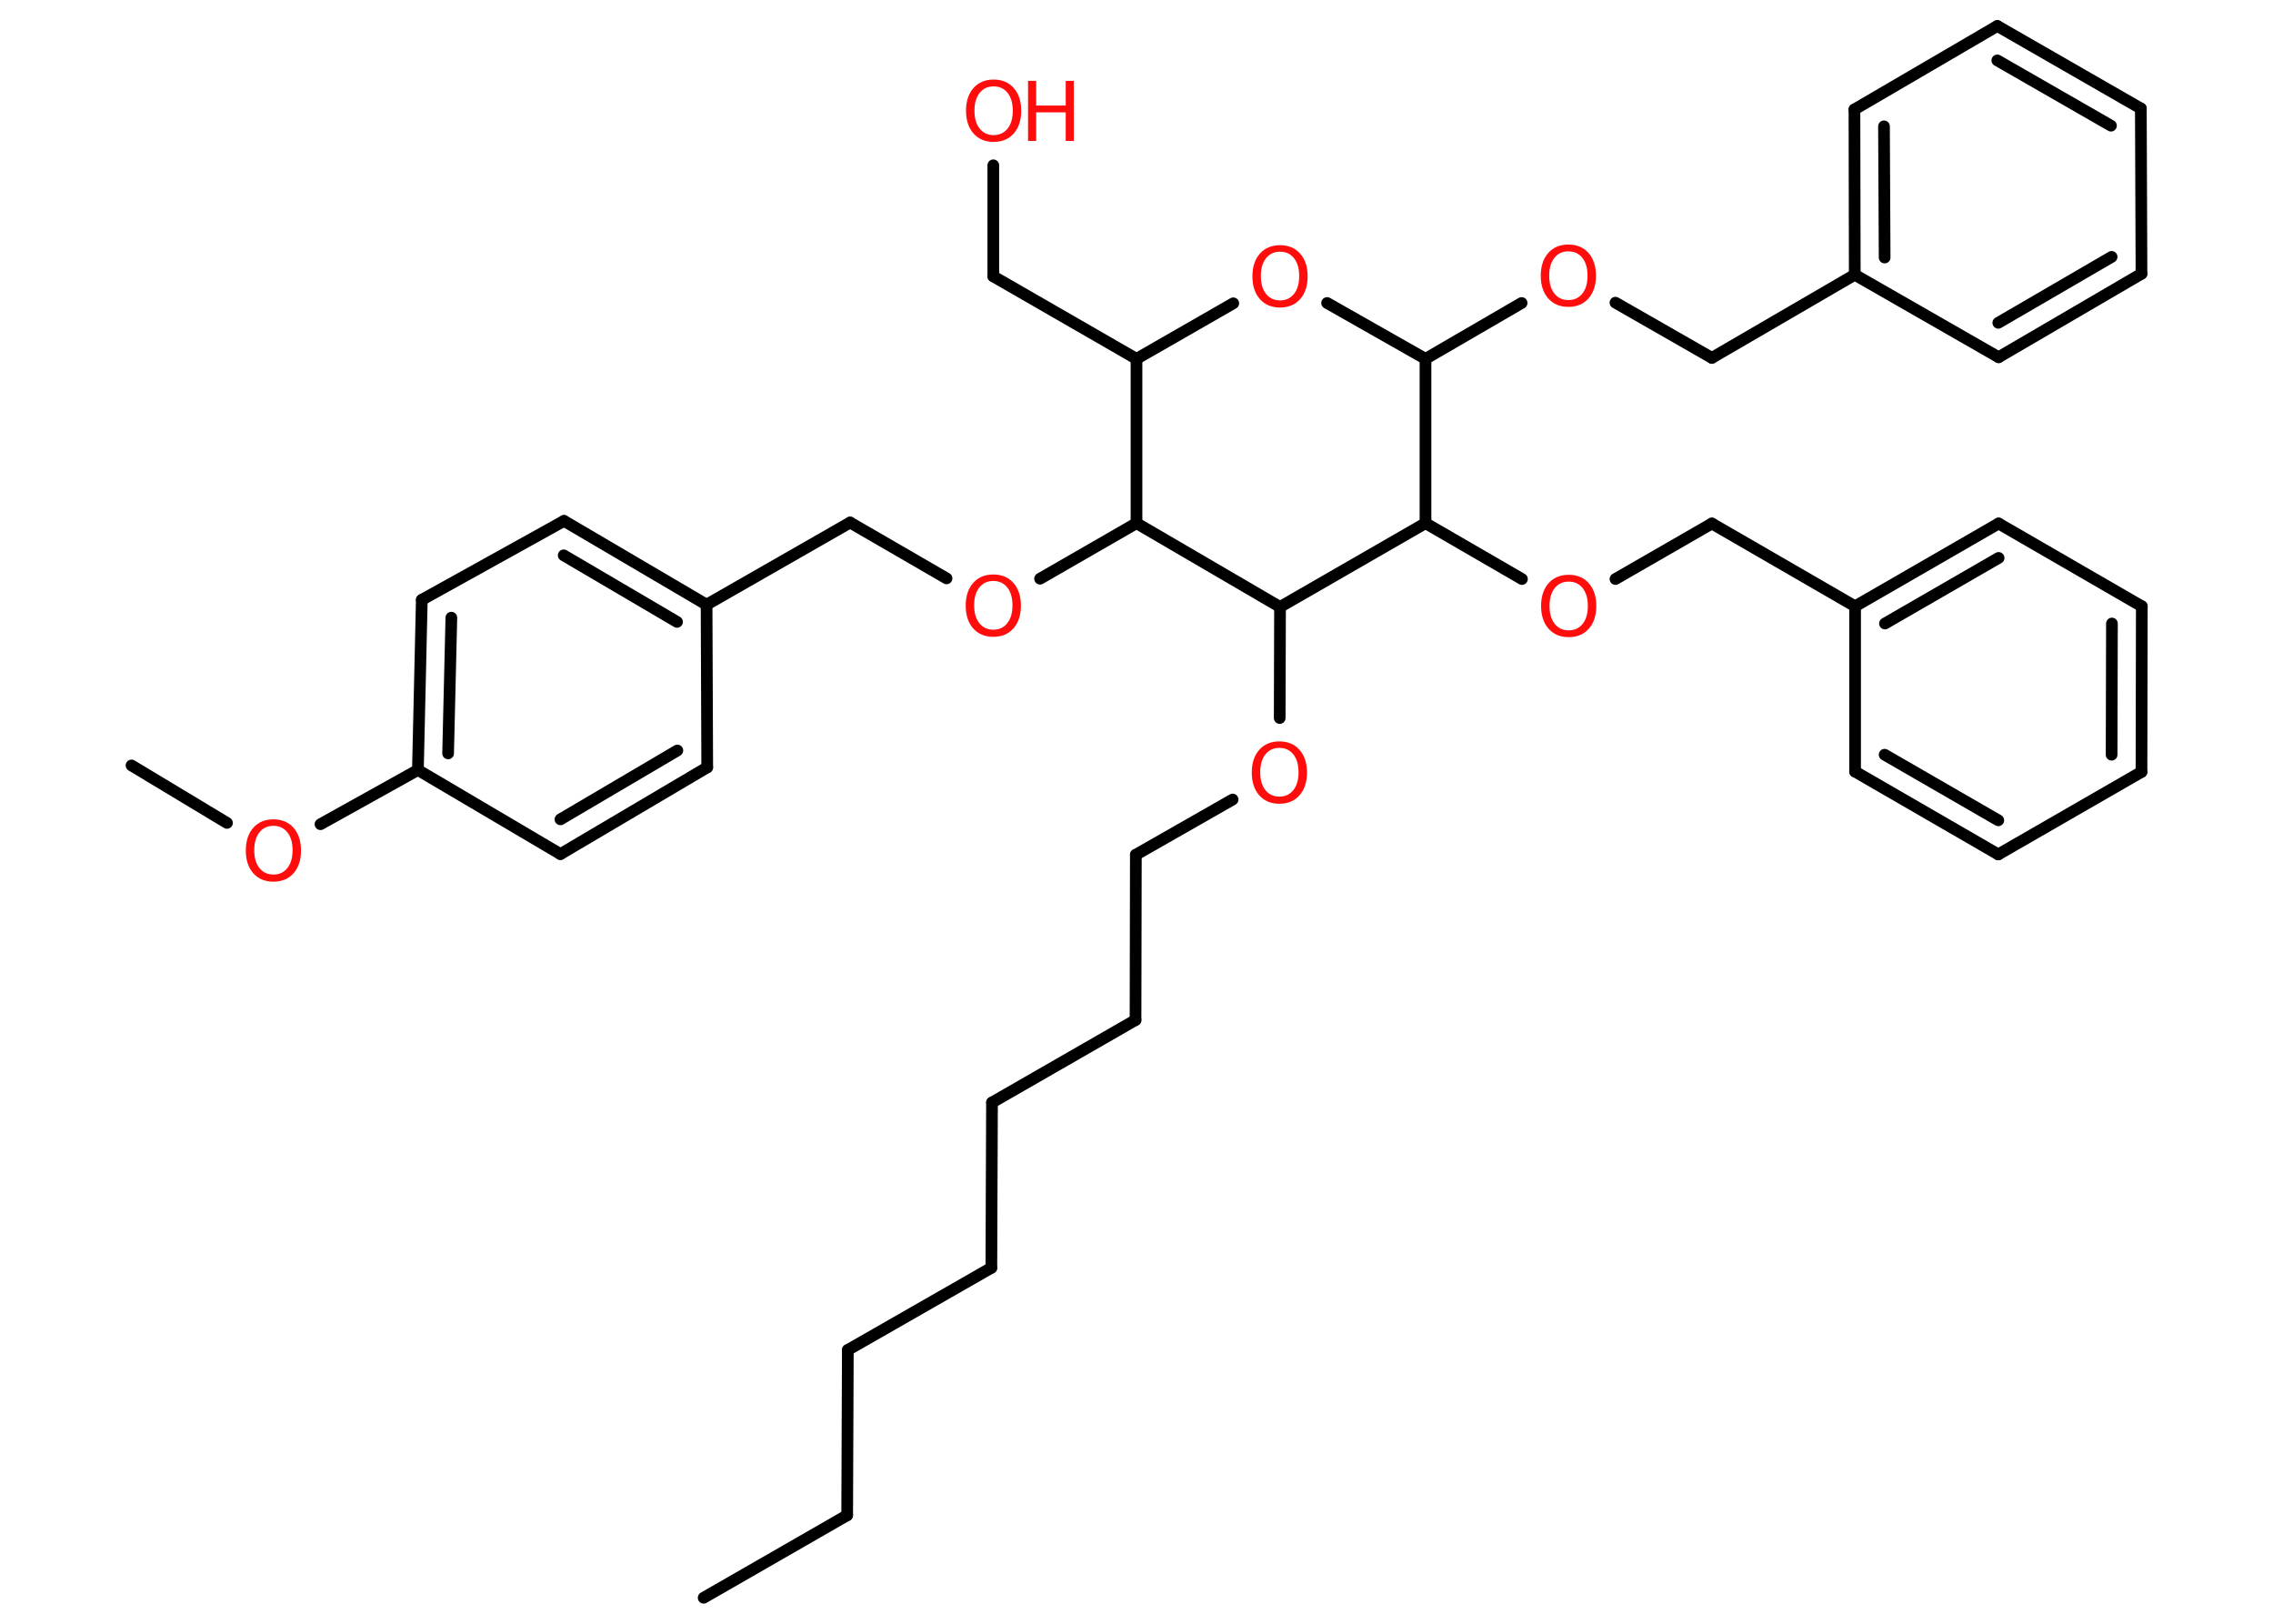 <?xml version='1.0' encoding='UTF-8'?>
<!DOCTYPE svg PUBLIC "-//W3C//DTD SVG 1.1//EN" "http://www.w3.org/Graphics/SVG/1.1/DTD/svg11.dtd">
<svg version='1.2' xmlns='http://www.w3.org/2000/svg' xmlns:xlink='http://www.w3.org/1999/xlink' width='70.0mm' height='50.0mm' viewBox='0 0 70.0 50.0'>
  <desc>Generated by the Chemistry Development Kit (http://github.com/cdk)</desc>
  <g stroke-linecap='round' stroke-linejoin='round' stroke='#000000' stroke-width='.36' fill='#FF0D0D'>
    <rect x='.0' y='.0' width='70.0' height='50.0' fill='#FFFFFF' stroke='none'/>
    <g id='mol1' class='mol'>
      <line id='mol1bnd1' class='bond' x1='21.67' y1='49.2' x2='26.09' y2='46.66'/>
      <line id='mol1bnd2' class='bond' x1='26.09' y1='46.66' x2='26.11' y2='41.57'/>
      <line id='mol1bnd3' class='bond' x1='26.11' y1='41.57' x2='30.53' y2='39.04'/>
      <line id='mol1bnd4' class='bond' x1='30.53' y1='39.04' x2='30.55' y2='33.95'/>
      <line id='mol1bnd5' class='bond' x1='30.55' y1='33.95' x2='34.97' y2='31.41'/>
      <line id='mol1bnd6' class='bond' x1='34.97' y1='31.41' x2='34.98' y2='26.32'/>
      <line id='mol1bnd7' class='bond' x1='34.98' y1='26.32' x2='37.96' y2='24.62'/>
      <line id='mol1bnd8' class='bond' x1='39.41' y1='22.11' x2='39.42' y2='18.69'/>
      <line id='mol1bnd9' class='bond' x1='39.42' y1='18.69' x2='35.0' y2='16.11'/>
      <line id='mol1bnd10' class='bond' x1='35.0' y1='16.11' x2='32.03' y2='17.82'/>
      <line id='mol1bnd11' class='bond' x1='29.15' y1='17.81' x2='26.18' y2='16.09'/>
      <line id='mol1bnd12' class='bond' x1='26.18' y1='16.09' x2='21.76' y2='18.62'/>
      <g id='mol1bnd13' class='bond'>
        <line x1='21.76' y1='18.62' x2='17.37' y2='16.04'/>
        <line x1='20.85' y1='19.15' x2='17.36' y2='17.1'/>
      </g>
      <line id='mol1bnd14' class='bond' x1='17.37' y1='16.04' x2='12.99' y2='18.47'/>
      <g id='mol1bnd15' class='bond'>
        <line x1='12.99' y1='18.47' x2='12.87' y2='23.71'/>
        <line x1='13.9' y1='19.02' x2='13.8' y2='23.2'/>
      </g>
      <line id='mol1bnd16' class='bond' x1='12.87' y1='23.71' x2='9.87' y2='25.38'/>
      <line id='mol1bnd17' class='bond' x1='6.99' y1='25.34' x2='4.05' y2='23.57'/>
      <line id='mol1bnd18' class='bond' x1='12.87' y1='23.71' x2='17.26' y2='26.3'/>
      <g id='mol1bnd19' class='bond'>
        <line x1='17.26' y1='26.3' x2='21.78' y2='23.63'/>
        <line x1='17.26' y1='25.23' x2='20.86' y2='23.11'/>
      </g>
      <line id='mol1bnd20' class='bond' x1='21.76' y1='18.62' x2='21.78' y2='23.63'/>
      <line id='mol1bnd21' class='bond' x1='35.0' y1='16.11' x2='35.0' y2='11.05'/>
      <line id='mol1bnd22' class='bond' x1='35.0' y1='11.05' x2='30.59' y2='8.51'/>
      <line id='mol1bnd23' class='bond' x1='30.59' y1='8.51' x2='30.59' y2='5.09'/>
      <line id='mol1bnd24' class='bond' x1='35.0' y1='11.05' x2='37.98' y2='9.34'/>
      <line id='mol1bnd25' class='bond' x1='40.87' y1='9.33' x2='43.9' y2='11.05'/>
      <line id='mol1bnd26' class='bond' x1='43.9' y1='11.05' x2='46.86' y2='9.33'/>
      <line id='mol1bnd27' class='bond' x1='49.75' y1='9.32' x2='52.72' y2='11.02'/>
      <line id='mol1bnd28' class='bond' x1='52.72' y1='11.02' x2='57.12' y2='8.46'/>
      <g id='mol1bnd29' class='bond'>
        <line x1='57.11' y1='3.37' x2='57.12' y2='8.46'/>
        <line x1='58.02' y1='3.89' x2='58.04' y2='7.93'/>
      </g>
      <line id='mol1bnd30' class='bond' x1='57.11' y1='3.37' x2='61.51' y2='.8'/>
      <g id='mol1bnd31' class='bond'>
        <line x1='65.93' y1='3.34' x2='61.51' y2='.8'/>
        <line x1='65.01' y1='3.87' x2='61.51' y2='1.86'/>
      </g>
      <line id='mol1bnd32' class='bond' x1='65.93' y1='3.34' x2='65.95' y2='8.43'/>
      <g id='mol1bnd33' class='bond'>
        <line x1='61.55' y1='11.0' x2='65.95' y2='8.43'/>
        <line x1='61.54' y1='9.94' x2='65.03' y2='7.91'/>
      </g>
      <line id='mol1bnd34' class='bond' x1='57.12' y1='8.46' x2='61.55' y2='11.0'/>
      <line id='mol1bnd35' class='bond' x1='43.9' y1='11.05' x2='43.9' y2='16.11'/>
      <line id='mol1bnd36' class='bond' x1='39.42' y1='18.69' x2='43.9' y2='16.11'/>
      <line id='mol1bnd37' class='bond' x1='43.9' y1='16.11' x2='46.87' y2='17.83'/>
      <line id='mol1bnd38' class='bond' x1='49.75' y1='17.83' x2='52.72' y2='16.12'/>
      <line id='mol1bnd39' class='bond' x1='52.72' y1='16.12' x2='57.13' y2='18.67'/>
      <g id='mol1bnd40' class='bond'>
        <line x1='61.55' y1='16.12' x2='57.13' y2='18.67'/>
        <line x1='61.55' y1='17.18' x2='58.05' y2='19.2'/>
      </g>
      <line id='mol1bnd41' class='bond' x1='61.55' y1='16.12' x2='65.96' y2='18.67'/>
      <g id='mol1bnd42' class='bond'>
        <line x1='65.95' y1='23.77' x2='65.96' y2='18.67'/>
        <line x1='65.03' y1='23.24' x2='65.04' y2='19.2'/>
      </g>
      <line id='mol1bnd43' class='bond' x1='65.95' y1='23.77' x2='61.54' y2='26.31'/>
      <g id='mol1bnd44' class='bond'>
        <line x1='57.13' y1='23.76' x2='61.54' y2='26.31'/>
        <line x1='58.04' y1='23.24' x2='61.54' y2='25.26'/>
      </g>
      <line id='mol1bnd45' class='bond' x1='57.13' y1='18.67' x2='57.13' y2='23.76'/>
      <path id='mol1atm8' class='atom' d='M39.4 23.03q-.27 .0 -.43 .2q-.16 .2 -.16 .55q.0 .35 .16 .55q.16 .2 .43 .2q.27 .0 .43 -.2q.16 -.2 .16 -.55q.0 -.35 -.16 -.55q-.16 -.2 -.43 -.2zM39.4 22.83q.39 .0 .62 .26q.23 .26 .23 .7q.0 .44 -.23 .7q-.23 .26 -.62 .26q-.39 .0 -.62 -.26q-.23 -.26 -.23 -.7q.0 -.44 .23 -.7q.23 -.26 .62 -.26z' stroke='none'/>
      <path id='mol1atm11' class='atom' d='M30.59 17.89q-.27 .0 -.43 .2q-.16 .2 -.16 .55q.0 .35 .16 .55q.16 .2 .43 .2q.27 .0 .43 -.2q.16 -.2 .16 -.55q.0 -.35 -.16 -.55q-.16 -.2 -.43 -.2zM30.59 17.69q.39 .0 .62 .26q.23 .26 .23 .7q.0 .44 -.23 .7q-.23 .26 -.62 .26q-.39 .0 -.62 -.26q-.23 -.26 -.23 -.7q.0 -.44 .23 -.7q.23 -.26 .62 -.26z' stroke='none'/>
      <path id='mol1atm17' class='atom' d='M8.42 25.43q-.27 .0 -.43 .2q-.16 .2 -.16 .55q.0 .35 .16 .55q.16 .2 .43 .2q.27 .0 .43 -.2q.16 -.2 .16 -.55q.0 -.35 -.16 -.55q-.16 -.2 -.43 -.2zM8.42 25.23q.39 .0 .62 .26q.23 .26 .23 .7q.0 .44 -.23 .7q-.23 .26 -.62 .26q-.39 .0 -.62 -.26q-.23 -.26 -.23 -.7q.0 -.44 .23 -.7q.23 -.26 .62 -.26z' stroke='none'/>
      <g id='mol1atm23' class='atom'>
        <path d='M30.6 2.66q-.27 .0 -.43 .2q-.16 .2 -.16 .55q.0 .35 .16 .55q.16 .2 .43 .2q.27 .0 .43 -.2q.16 -.2 .16 -.55q.0 -.35 -.16 -.55q-.16 -.2 -.43 -.2zM30.6 2.45q.39 .0 .62 .26q.23 .26 .23 .7q.0 .44 -.23 .7q-.23 .26 -.62 .26q-.39 .0 -.62 -.26q-.23 -.26 -.23 -.7q.0 -.44 .23 -.7q.23 -.26 .62 -.26z' stroke='none'/>
        <path d='M31.66 2.49h.25v.76h.91v-.76h.25v1.85h-.25v-.88h-.91v.88h-.25v-1.85z' stroke='none'/>
      </g>
      <path id='mol1atm24' class='atom' d='M39.42 7.75q-.27 .0 -.43 .2q-.16 .2 -.16 .55q.0 .35 .16 .55q.16 .2 .43 .2q.27 .0 .43 -.2q.16 -.2 .16 -.55q.0 -.35 -.16 -.55q-.16 -.2 -.43 -.2zM39.42 7.55q.39 .0 .62 .26q.23 .26 .23 .7q.0 .44 -.23 .7q-.23 .26 -.62 .26q-.39 .0 -.62 -.26q-.23 -.26 -.23 -.7q.0 -.44 .23 -.7q.23 -.26 .62 -.26z' stroke='none'/>
      <path id='mol1atm26' class='atom' d='M48.3 7.74q-.27 .0 -.43 .2q-.16 .2 -.16 .55q.0 .35 .16 .55q.16 .2 .43 .2q.27 .0 .43 -.2q.16 -.2 .16 -.55q.0 -.35 -.16 -.55q-.16 -.2 -.43 -.2zM48.3 7.53q.39 .0 .62 .26q.23 .26 .23 .7q.0 .44 -.23 .7q-.23 .26 -.62 .26q-.39 .0 -.62 -.26q-.23 -.26 -.23 -.7q.0 -.44 .23 -.7q.23 -.26 .62 -.26z' stroke='none'/>
      <path id='mol1atm35' class='atom' d='M48.31 17.91q-.27 .0 -.43 .2q-.16 .2 -.16 .55q.0 .35 .16 .55q.16 .2 .43 .2q.27 .0 .43 -.2q.16 -.2 .16 -.55q.0 -.35 -.16 -.55q-.16 -.2 -.43 -.2zM48.31 17.7q.39 .0 .62 .26q.23 .26 .23 .7q.0 .44 -.23 .7q-.23 .26 -.62 .26q-.39 .0 -.62 -.26q-.23 -.26 -.23 -.7q.0 -.44 .23 -.7q.23 -.26 .62 -.26z' stroke='none'/>
    </g>
  </g>
</svg>
